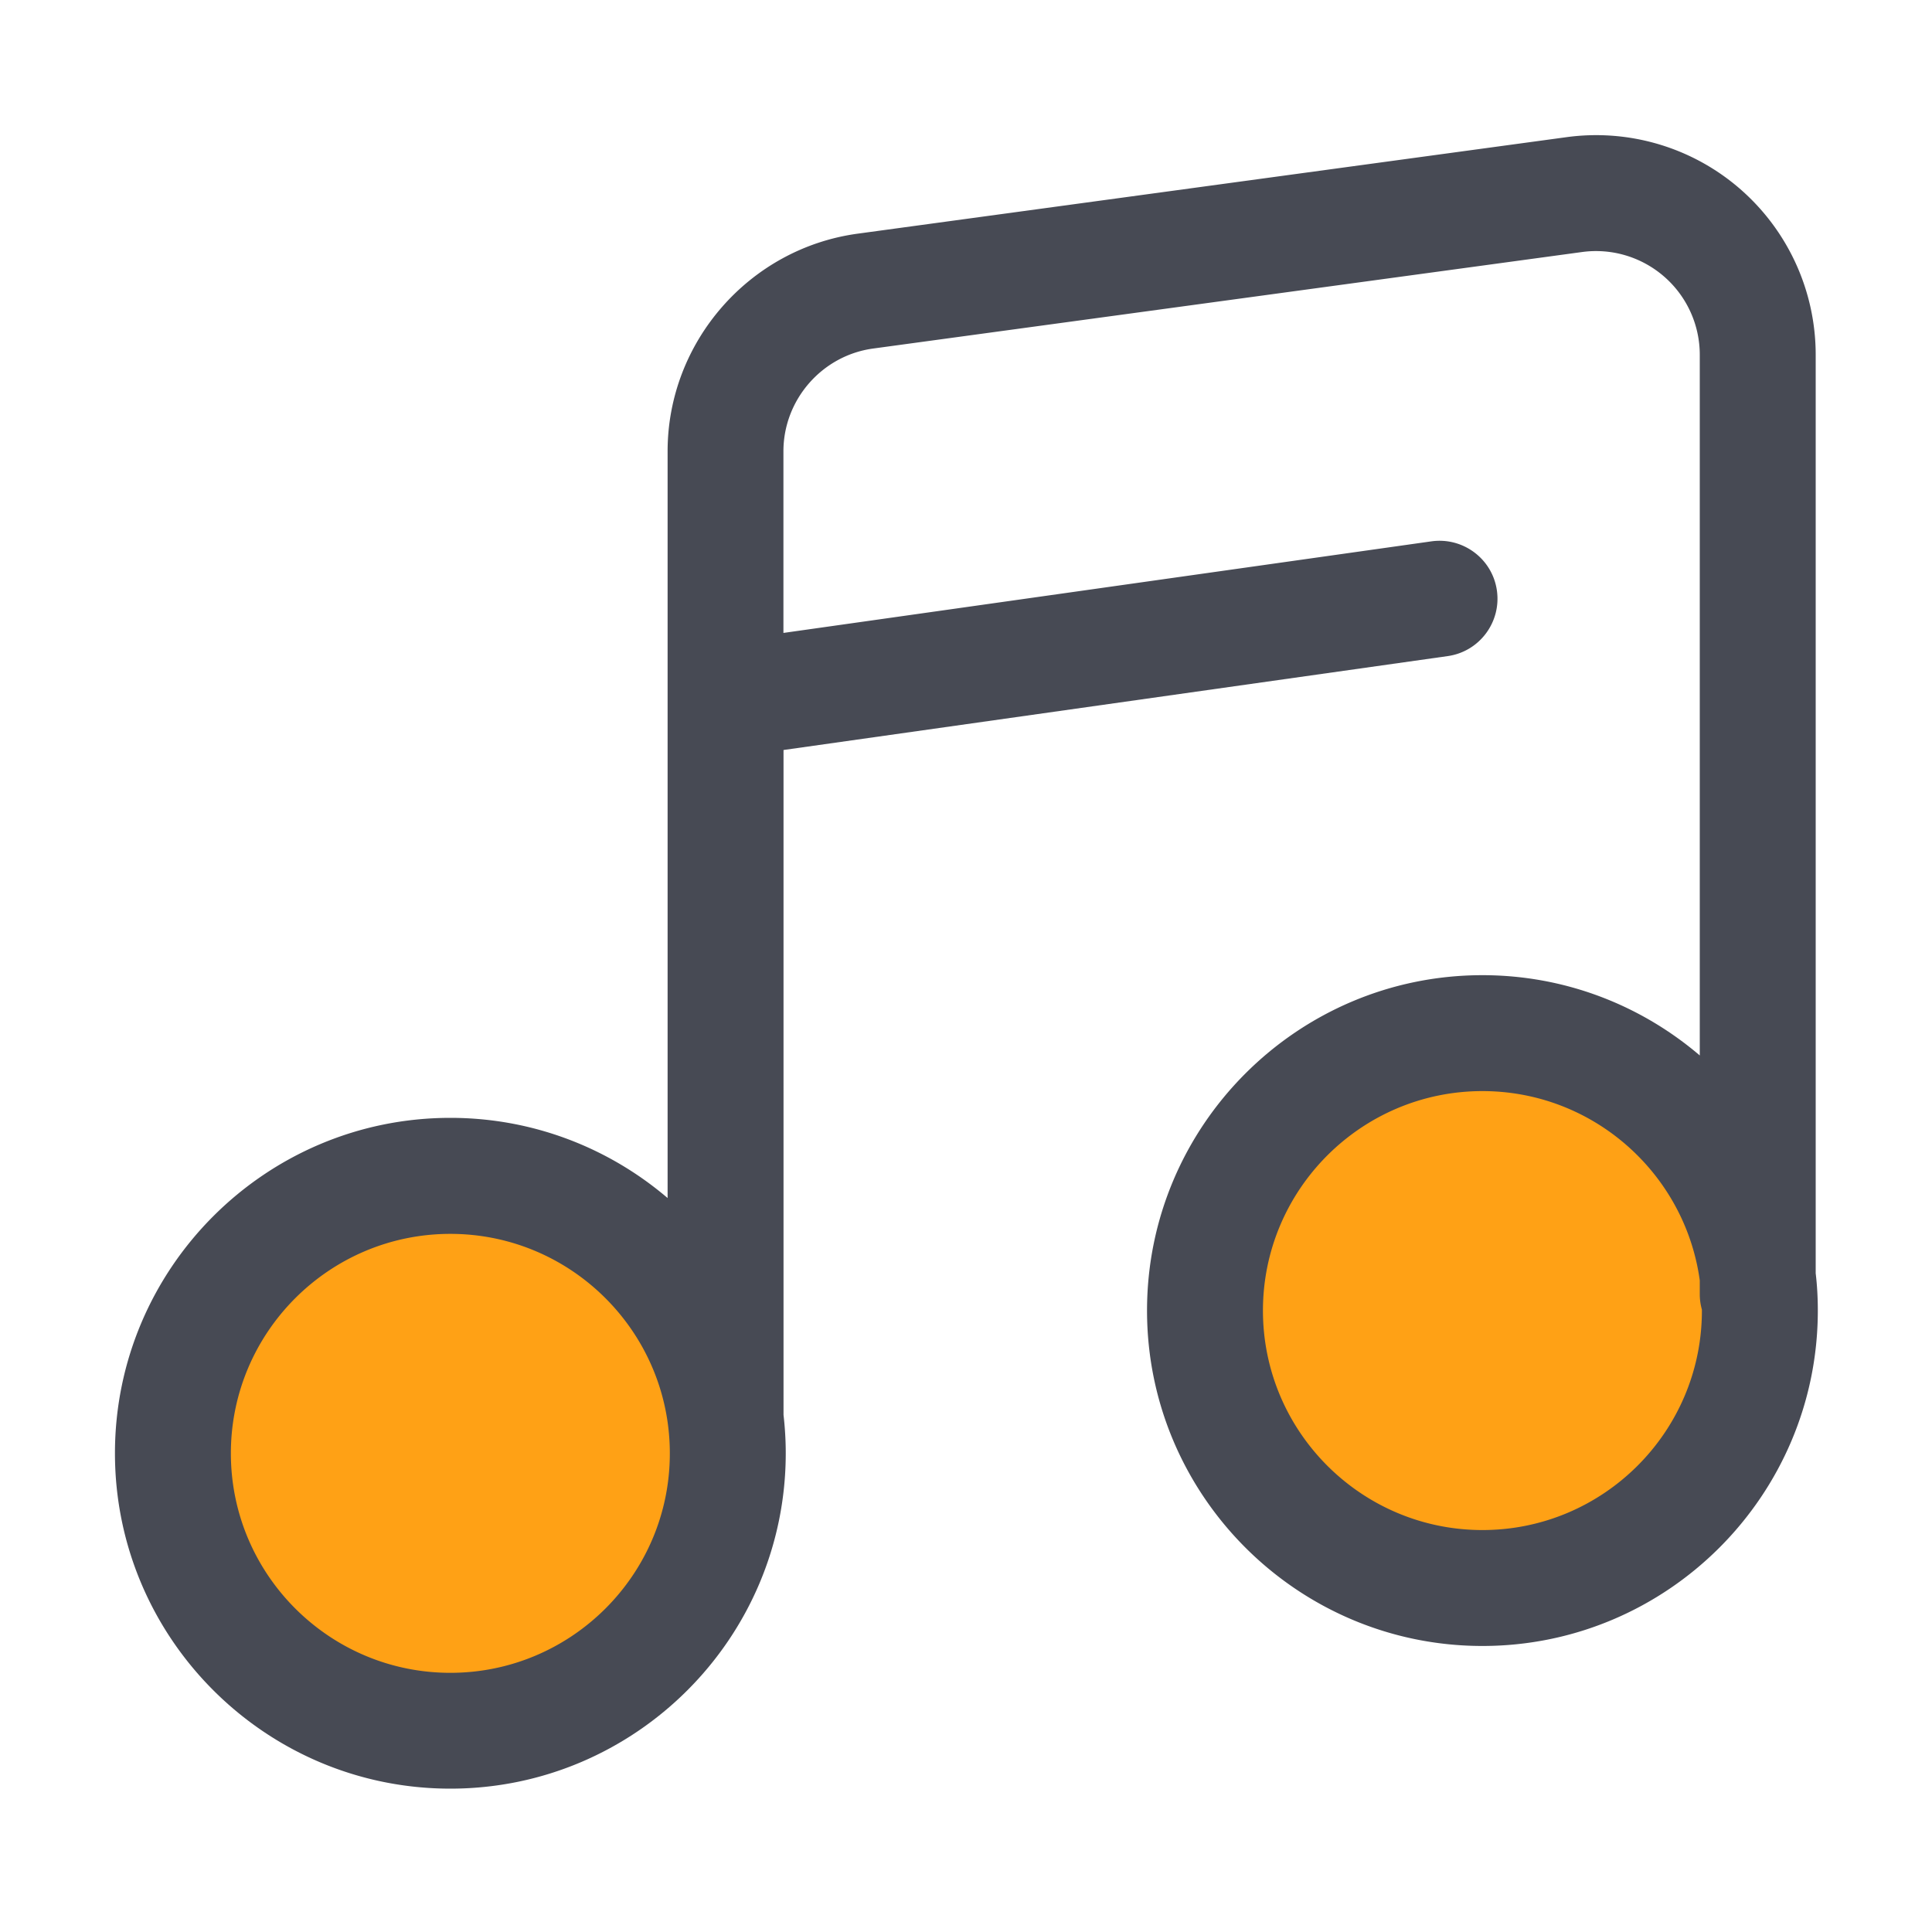 <svg t="1618683700257" class="icon" viewBox="0 0 1024 1024" version="1.1" xmlns="http://www.w3.org/2000/svg" p-id="5123"><path d="M785.715 694.579m-147.046 0a147.046 147.046 0 1 0 294.093 0 147.046 147.046 0 1 0-294.093 0Z" fill="#ffa115" p-id="5124"></path><path d="M238.694 770.304m-147.046 0a147.046 147.046 0 1 0 294.093 0 147.046 147.046 0 1 0-294.093 0Z" fill="#ffa115" p-id="5125"></path><path d="M962.355 674.867V188.058c0-33.638-14.541-65.587-39.834-87.706a116.275 116.275 0 0 0-92.262-27.648l-375.706 51.149C397.158 131.686 353.843 181.248 353.843 239.206v395.776c-31.027-26.47-71.27-42.496-115.149-42.496-98.048 0-177.766 79.77-177.766 177.766s79.77 177.766 177.766 177.766 177.766-79.77 177.766-177.766c0-6.861-0.41-13.619-1.178-20.326V397.517l352-49.766c16.794-2.355 28.467-17.92 26.112-34.714-2.355-16.794-17.92-28.467-34.714-26.112L415.232 335.462v-96.256c0-27.341 20.429-50.79 47.565-54.477l375.706-51.149c15.718-2.15 31.59 2.611 43.571 13.056s18.842 25.549 18.842 41.421v371.354c-31.078-26.522-71.27-42.547-115.2-42.547-98.048 0-177.766 79.77-177.766 177.766s79.77 177.766 177.766 177.766 177.766-79.77 177.766-177.766c0-6.707-0.358-13.312-1.126-19.763zM238.694 886.63c-64.154 0-116.326-52.173-116.326-116.326s52.173-116.326 116.326-116.326 116.326 52.173 116.326 116.326c0.051 64.154-52.173 116.326-116.326 116.326z m547.021-75.674c-64.154 0-116.326-52.173-116.326-116.326s52.173-116.326 116.326-116.326c58.726 0 107.418 43.725 115.2 100.352v7.373c0 2.816 0.41 5.53 1.126 8.09v0.563c0 64.102-52.173 116.275-116.326 116.275z" fill="#474a54" p-id="5126"></path></svg>